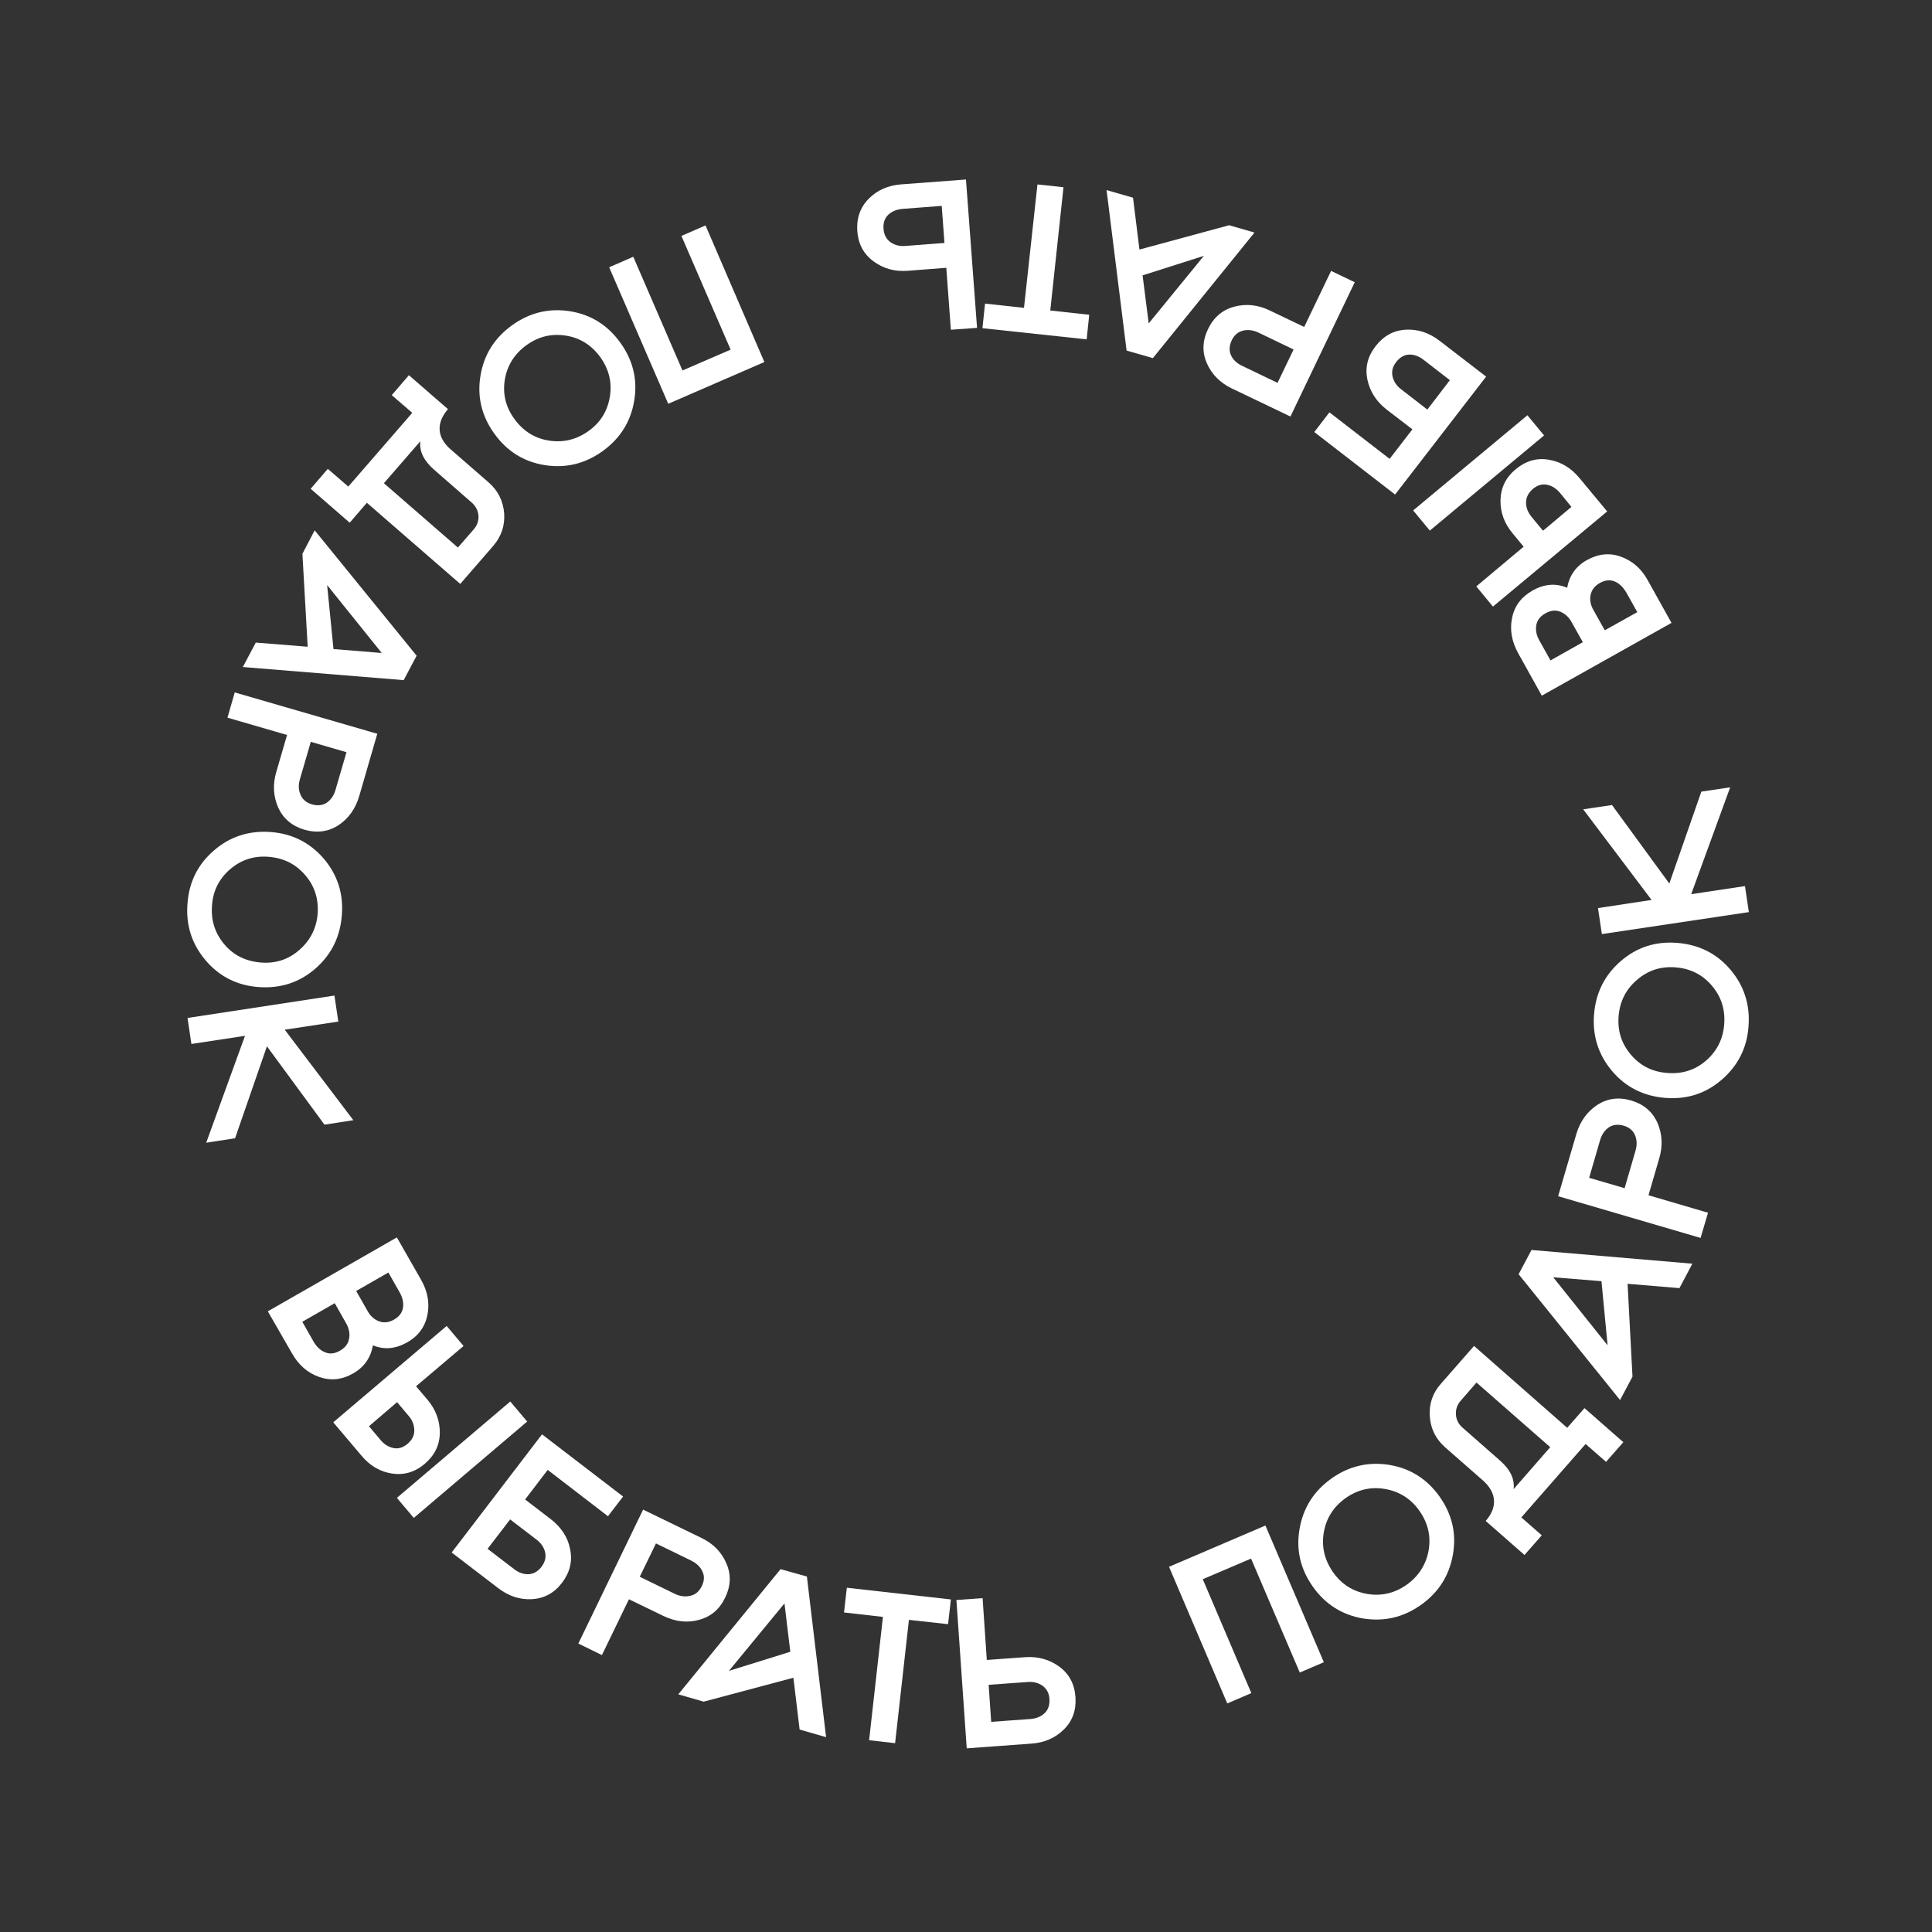 <svg width="316" height="316" viewBox="0 0 316 316" fill="none" xmlns="http://www.w3.org/2000/svg">
<rect x="0" y="0" width="316" height="316" fill="#333333" stroke="none"/>
<path d="M273.392 101.881L252.179 113.782L248.301 106.819C247.263 104.923 246.907 102.993 247.323 101.055C247.708 99.109 248.829 97.626 250.693 96.575C252.596 95.504 254.464 95.353 256.327 96.133C256.7 94.118 257.77 92.588 259.588 91.59C261.444 90.569 263.29 90.381 265.149 91.062C267.008 91.744 268.476 93.023 269.514 94.919L273.392 101.881ZM255.196 100.053C254.419 99.739 253.623 99.837 252.748 100.33C251.911 100.801 251.405 101.462 251.277 102.261C251.141 103.089 251.297 103.903 251.767 104.741L253.603 108.017L258.892 105.038L257.055 101.762C256.615 100.933 255.973 100.367 255.196 100.053ZM264.082 95.097C263.335 94.791 262.509 94.881 261.672 95.352C260.835 95.824 260.329 96.484 260.163 97.305C259.997 98.125 260.145 98.969 260.645 99.815L262.481 103.091L267.799 100.12L265.963 96.844C265.434 95.99 264.829 95.403 264.082 95.097Z" fill="white"/>
<path d="M231.139 83.484L249.823 67.92L252.549 71.221L233.865 86.784L231.139 83.484ZM241.461 95.912L244.187 99.213L262.871 83.65L258.322 78.169C256.933 76.495 255.255 75.511 253.296 75.186C251.336 74.862 249.555 75.389 247.929 76.731C246.303 78.073 245.476 79.767 245.425 81.775C245.375 83.784 246.048 85.61 247.415 87.245L249.209 89.418L241.461 95.912ZM252.376 86.806L250.51 84.549C249.917 83.806 249.588 83.039 249.605 82.177C249.614 81.345 249.98 80.613 250.702 79.981C251.453 79.357 252.224 79.123 253.042 79.289C253.861 79.454 254.566 79.909 255.188 80.661L257.024 82.909L252.376 86.806Z" fill="white"/>
<path d="M228.182 80.889L214.967 70.666L217.441 67.443L227.288 75.052L231.013 70.222L226.796 66.985C225.112 65.678 224.066 64.036 223.651 62.09C223.244 60.114 223.686 58.312 224.992 56.623C226.298 54.935 227.926 54.043 229.913 53.926C231.9 53.809 233.746 54.423 235.459 55.738L243.075 61.598L228.182 80.889ZM228.368 59.207C227.769 59.97 227.582 60.753 227.768 61.575C227.954 62.398 228.427 63.108 229.167 63.669L233.457 66.991L237.144 62.182L232.854 58.86C232.093 58.261 231.278 57.969 230.469 57.999C229.66 58.029 228.966 58.444 228.368 59.207Z" fill="white"/>
<path d="M207.639 50.762L213.316 53.477L217.713 44.309L221.582 46.164L211.066 68.127L201.52 63.556C199.571 62.624 198.196 61.244 197.396 59.414C196.595 57.585 196.664 55.742 197.587 53.818C198.511 51.894 199.939 50.689 201.847 50.165C203.786 49.649 205.719 49.838 207.639 50.762ZM201.456 55.673C201.049 56.554 201.01 57.378 201.348 58.115C201.686 58.852 202.32 59.447 203.199 59.854L208.957 62.624L211.578 57.163L205.82 54.393C204.97 53.994 204.135 53.888 203.314 54.075C202.484 54.292 201.855 54.822 201.456 55.673Z" fill="white"/>
<path d="M184.267 57.338L180.991 31.09L185.319 32.336L186.369 40.817L201.035 36.84L205.185 38.035L188.565 58.575L184.267 57.338ZM187.883 52.895L196.908 41.846L186.883 45.038L187.883 52.895Z" fill="white"/>
<path d="M178.156 51.483L177.733 55.506L160.689 53.68L161.113 49.657L167.485 50.353L169.686 30.167L173.946 30.624L171.784 50.788L178.156 51.483Z" fill="white"/>
<path d="M154.777 43.803L148.491 44.288C146.36 44.461 144.489 43.936 142.869 42.743C141.249 41.551 140.369 39.892 140.22 37.795C140.071 35.699 140.699 33.917 142.087 32.508C143.475 31.1 145.264 30.317 147.425 30.153L157.995 29.361L159.808 53.625L155.525 53.933L154.777 43.803ZM144.512 37.458C144.596 38.412 144.972 39.128 145.64 39.604C146.337 40.088 147.139 40.313 148.092 40.227L154.476 39.738L154.03 33.674L147.646 34.163C146.663 34.241 145.897 34.572 145.298 35.11C144.682 35.708 144.427 36.503 144.512 37.458Z" fill="white"/>
<path d="M125.02 59.215L109.298 66.042L99.636 43.718L103.579 41.998L111.626 60.596L119.502 57.186L111.454 38.589L115.396 36.869L125.02 59.215Z" fill="white"/>
<path d="M93.231 50.91C96.665 51.456 99.415 53.19 101.487 56.083C103.559 58.975 104.306 62.138 103.727 65.571C103.149 69.005 101.423 71.731 98.534 73.81C95.653 75.859 92.524 76.619 89.09 76.073C85.655 75.528 82.905 73.793 80.833 70.901C78.761 68.009 78.014 64.846 78.593 61.412C79.171 57.979 80.897 55.253 83.786 53.174C86.667 51.124 89.796 50.364 93.231 50.91ZM99.741 64.935C100.138 62.607 99.624 60.44 98.2 58.436C96.768 56.461 94.894 55.261 92.561 54.896C90.229 54.531 88.104 55.026 86.139 56.434C84.175 57.841 82.976 59.72 82.579 62.049C82.182 64.377 82.696 66.544 84.128 68.518C85.561 70.493 87.435 71.693 89.767 72.058C92.129 72.431 94.263 71.906 96.219 70.528C98.175 69.151 99.336 67.293 99.741 64.935Z" fill="white"/>
<path d="M56.967 79.585L67.428 67.527L64.076 64.629L66.88 61.37L73.269 66.918C72.316 68.031 71.842 69.15 71.906 70.292C71.971 71.433 72.569 72.5 73.7 73.492L79.906 78.891C81.454 80.225 82.288 81.935 82.462 83.942C82.598 85.971 82.008 87.731 80.676 89.284L75.279 95.507L60.004 82.235L57.2 85.494L50.811 79.946L53.615 76.687L56.967 79.585ZM77.153 82.197L70.977 76.805C69.305 75.341 68.557 73.783 68.753 72.168L62.791 79.036L74.897 89.558L77.499 86.563C78.064 85.919 78.31 85.153 78.26 84.305C78.172 83.477 77.796 82.762 77.153 82.197Z" fill="white"/>
<path d="M66.028 111.244L39.72 109.099L41.834 105.101L50.325 105.781L49.463 90.579L51.467 86.743L68.143 107.246L66.028 111.244ZM62.437 106.802L53.506 95.694L54.544 106.161L62.437 106.802Z" fill="white"/>
<path d="M45.189 126.267L46.951 120.212L37.205 117.383L38.395 113.254L61.71 120.017L58.758 130.2C58.145 132.275 57.029 133.856 55.372 134.965C53.724 136.044 51.861 136.292 49.811 135.717C47.77 135.113 46.346 133.91 45.507 132.102C44.707 130.273 44.584 128.312 45.189 126.267ZM51.039 131.567C51.96 131.825 52.786 131.736 53.458 131.282C54.138 130.799 54.622 130.1 54.881 129.177L56.668 123.033L50.834 121.333L49.047 127.477C48.788 128.4 48.809 129.24 49.168 130.015C49.498 130.781 50.118 131.309 51.039 131.567Z" fill="white"/>
<path d="M34.99 139.105C37.616 136.824 40.714 135.831 44.261 136.087C47.81 136.344 50.693 137.827 52.968 140.455C55.204 143.104 56.2 146.177 55.911 149.723C55.629 153.24 54.206 156.147 51.58 158.428C48.954 160.71 45.856 161.703 42.308 161.446C38.76 161.19 35.846 159.698 33.61 157.049C31.374 154.399 30.377 151.327 30.667 147.781C30.919 144.256 32.372 141.357 34.99 139.105ZM49.911 143.129C48.369 141.316 46.369 140.338 43.957 140.143C41.515 139.94 39.429 140.639 37.618 142.186C35.836 143.741 34.836 145.707 34.677 148.103C34.48 150.519 35.167 152.638 36.68 154.443C38.192 156.247 40.192 157.225 42.634 157.428C45.075 157.632 47.191 156.941 48.981 155.356C50.763 153.801 51.771 151.805 51.96 149.418C52.119 147.022 51.462 144.912 49.911 143.129Z" fill="white"/>
<path d="M46.568 168.419L57.794 183.22L53.072 183.951L43.66 171.135L38.449 186.175L33.727 186.905L40.071 169.422L31.305 170.752L30.672 166.498L54.701 162.835L55.334 167.089L46.568 168.419Z" fill="white"/>
<path d="M43.805 214.483L64.912 202.392L68.866 209.311C69.942 211.186 70.298 213.115 69.912 215.062C69.526 217.008 68.427 218.53 66.601 219.559C64.698 220.63 62.822 220.81 60.988 220.039C60.645 222.062 59.575 223.592 57.779 224.629C55.944 225.687 54.097 225.876 52.2 225.215C50.333 224.563 48.865 223.285 47.789 221.41L43.805 214.483ZM53.2 221.194C53.977 221.508 54.773 221.41 55.618 220.909C56.455 220.438 56.961 219.777 57.097 218.948C57.263 218.128 57.086 217.276 56.616 216.438L54.75 213.154L49.445 216.192L51.311 219.476C51.81 220.323 52.423 220.88 53.2 221.194ZM62.022 216.124C62.807 216.408 63.603 216.31 64.44 215.839C65.277 215.367 65.783 214.707 65.911 213.908C66.039 213.109 65.861 212.257 65.391 211.419L63.525 208.134L58.258 211.152L60.124 214.436C60.594 215.274 61.237 215.839 62.022 216.124Z" fill="white"/>
<path d="M68.047 226.738L69.879 228.889C71.276 230.533 71.949 232.359 71.937 234.345C71.916 236.362 71.097 238.026 69.492 239.406C67.888 240.786 66.077 241.306 64.139 241.019C62.171 240.724 60.493 239.74 59.104 238.066L54.508 232.636L73.056 216.874L75.82 220.154L68.047 226.738ZM60.351 233.279L62.225 235.506C62.847 236.259 63.561 236.684 64.379 236.849C65.198 237.014 65.976 236.751 66.698 236.119C67.42 235.487 67.777 234.784 67.765 233.914C67.744 233.073 67.453 232.285 66.823 231.563L64.948 229.336L60.351 233.279ZM83.462 229.231L64.915 244.993L67.679 248.272L86.227 232.51L83.462 229.231Z" fill="white"/>
<path d="M88.651 234.602L101.913 244.774L99.439 247.997L89.583 240.418L85.888 245.256L90.106 248.493C91.79 249.8 92.873 251.42 93.25 253.388C93.657 255.364 93.216 257.166 91.939 258.863C90.662 260.56 89.005 261.443 87.018 261.56C85.031 261.677 83.185 261.063 81.472 259.748L73.878 253.927L88.651 234.602ZM88.563 256.279C89.132 255.508 89.349 254.734 89.163 253.911C88.977 253.089 88.504 252.378 87.734 251.809L83.436 248.517L79.749 253.326L84.047 256.618C84.808 257.217 85.623 257.509 86.433 257.479C87.242 257.45 87.965 257.042 88.563 256.279Z" fill="white"/>
<path d="M108.541 264.321L102.871 261.576L98.453 270.706L94.593 268.821L105.189 246.913L114.719 251.543C116.668 252.475 118.034 253.885 118.805 255.707C119.605 257.536 119.529 259.409 118.613 261.303C117.689 263.227 116.262 264.432 114.324 264.948C112.415 265.472 110.49 265.253 108.541 264.321ZM114.774 259.456C115.211 258.583 115.25 257.759 114.882 257.014C114.544 256.278 113.91 255.682 113.04 255.246L107.29 252.445L104.64 257.898L110.389 260.698C111.239 261.097 112.074 261.203 112.895 261.016C113.746 260.837 114.346 260.299 114.774 259.456Z" fill="white"/>
<path d="M131.976 257.859L135.116 284.133L130.788 282.887L129.769 274.415L115.089 278.324L110.94 277.129L127.67 256.652L131.976 257.859ZM128.309 262.256L119.225 273.288L129.263 270.164L128.309 262.256Z" fill="white"/>
<path d="M138.049 263.736L138.51 259.692L155.529 261.607L155.067 265.651L148.665 264.947L146.405 285.116L142.153 284.63L144.413 264.461L138.049 263.736Z" fill="white"/>
<path d="M161.403 271.504L167.681 271.05C169.803 270.907 171.675 271.431 173.294 272.624C174.884 273.808 175.764 275.467 175.905 277.594C176.046 279.72 175.426 281.472 174.008 282.872C172.591 284.272 170.801 285.055 168.649 285.19L158.118 285.96L156.432 261.699L160.715 261.392L161.403 271.504ZM171.652 277.91C171.597 276.963 171.221 276.248 170.532 275.734C169.835 275.249 169.033 275.024 168.08 275.11L161.704 275.57L162.12 281.625L168.496 281.166C169.479 281.088 170.236 280.787 170.844 280.219C171.452 279.651 171.698 278.886 171.652 277.91Z" fill="white"/>
<path d="M191.208 256.267L206.972 249.516L216.528 271.875L212.594 273.564L204.623 254.924L196.726 258.296L204.668 276.927L200.734 278.617L191.208 256.267Z" fill="white"/>
<path d="M222.955 264.72C219.529 264.144 216.779 262.41 214.737 259.526C212.673 256.604 211.956 253.45 212.564 250.025C213.172 246.6 214.898 243.873 217.779 241.824C220.66 239.775 223.81 239.053 227.245 239.599C230.671 240.174 233.421 241.908 235.463 244.793C237.527 247.715 238.244 250.869 237.636 254.294C237.028 257.719 235.302 260.446 232.421 262.495C229.54 264.544 226.39 265.266 222.955 264.72ZM216.521 250.653C216.124 252.981 216.638 255.148 218.032 257.144C219.426 259.14 221.309 260.31 223.633 260.705C225.957 261.1 228.12 260.583 230.076 259.205C232.04 257.798 233.24 255.919 233.666 253.599C234.063 251.27 233.579 249.112 232.155 247.107C230.761 245.111 228.849 243.933 226.525 243.538C224.171 243.135 222.037 243.66 220.081 245.038C218.117 246.445 216.926 248.294 216.521 250.653Z" fill="white"/>
<path d="M259.343 236.176L248.831 248.188L252.174 251.116L249.349 254.336L242.998 248.767C243.98 247.662 244.425 246.535 244.36 245.393C244.296 244.252 243.698 243.185 242.575 242.164L236.377 236.734C234.837 235.371 233.995 233.691 233.859 231.662C233.723 229.634 234.321 227.843 235.675 226.329L241.094 220.143L256.335 233.535L259.161 230.314L265.512 235.883L262.686 239.104L259.343 236.176ZM239.181 233.476L245.349 238.897C247.021 240.361 247.769 241.919 247.565 243.563L253.557 236.704L241.497 226.131L238.895 229.126C238.33 229.77 238.083 230.535 238.134 231.384C238.192 232.203 238.539 232.91 239.181 233.476Z" fill="white"/>
<path d="M250.493 204.448L276.806 206.691L274.691 210.689L266.209 209.979L267.012 225.164L264.978 228.992L248.387 208.416L250.493 204.448ZM254.046 208.912L262.939 220.041L261.939 209.552L254.046 208.912Z" fill="white"/>
<path d="M271.391 189.442L269.629 195.497L279.367 198.356L278.147 202.477L254.849 195.654L257.83 185.479C258.444 183.404 259.59 181.831 261.246 180.723C262.924 179.652 264.758 179.396 266.799 180C268.84 180.605 270.264 181.807 271.095 183.645C271.874 185.436 271.997 187.397 271.391 189.442ZM265.55 184.112C264.629 183.854 263.803 183.944 263.131 184.397C262.451 184.881 261.967 185.58 261.708 186.502L259.921 192.646L265.725 194.338L267.512 188.194C267.771 187.271 267.75 186.431 267.421 185.664C267.091 184.898 266.47 184.371 265.55 184.112Z" fill="white"/>
<path d="M281.628 176.582C279.002 178.864 275.905 179.857 272.365 179.571C268.825 179.284 265.903 177.823 263.667 175.173C261.431 172.524 260.443 169.422 260.724 165.905C261.005 162.388 262.459 159.49 265.085 157.208C267.711 154.927 270.809 153.934 274.348 154.22C277.888 154.506 280.81 155.968 283.046 158.617C285.282 161.267 286.271 164.369 285.989 167.886C285.738 171.411 284.254 174.301 281.628 176.582ZM266.753 172.508C268.295 174.32 270.257 175.32 272.708 175.493C275.149 175.697 277.265 175.006 279.038 173.481C280.82 171.926 281.82 169.959 282.009 167.572C282.206 165.155 281.548 163.045 280.006 161.232C278.494 159.428 276.502 158.42 274.09 158.225C271.648 158.021 269.533 158.712 267.751 160.267C265.94 161.814 264.94 163.781 264.743 166.197C264.546 168.614 265.211 170.695 266.753 172.508Z" fill="white"/>
<path d="M270.135 147.196L258.947 132.373L263.66 131.672L273.035 144.51L278.275 129.478L282.988 128.778L276.615 146.252L285.411 144.931L286.044 149.185L262.002 152.78L261.369 148.526L270.135 147.196Z" fill="white"/>
</svg>
